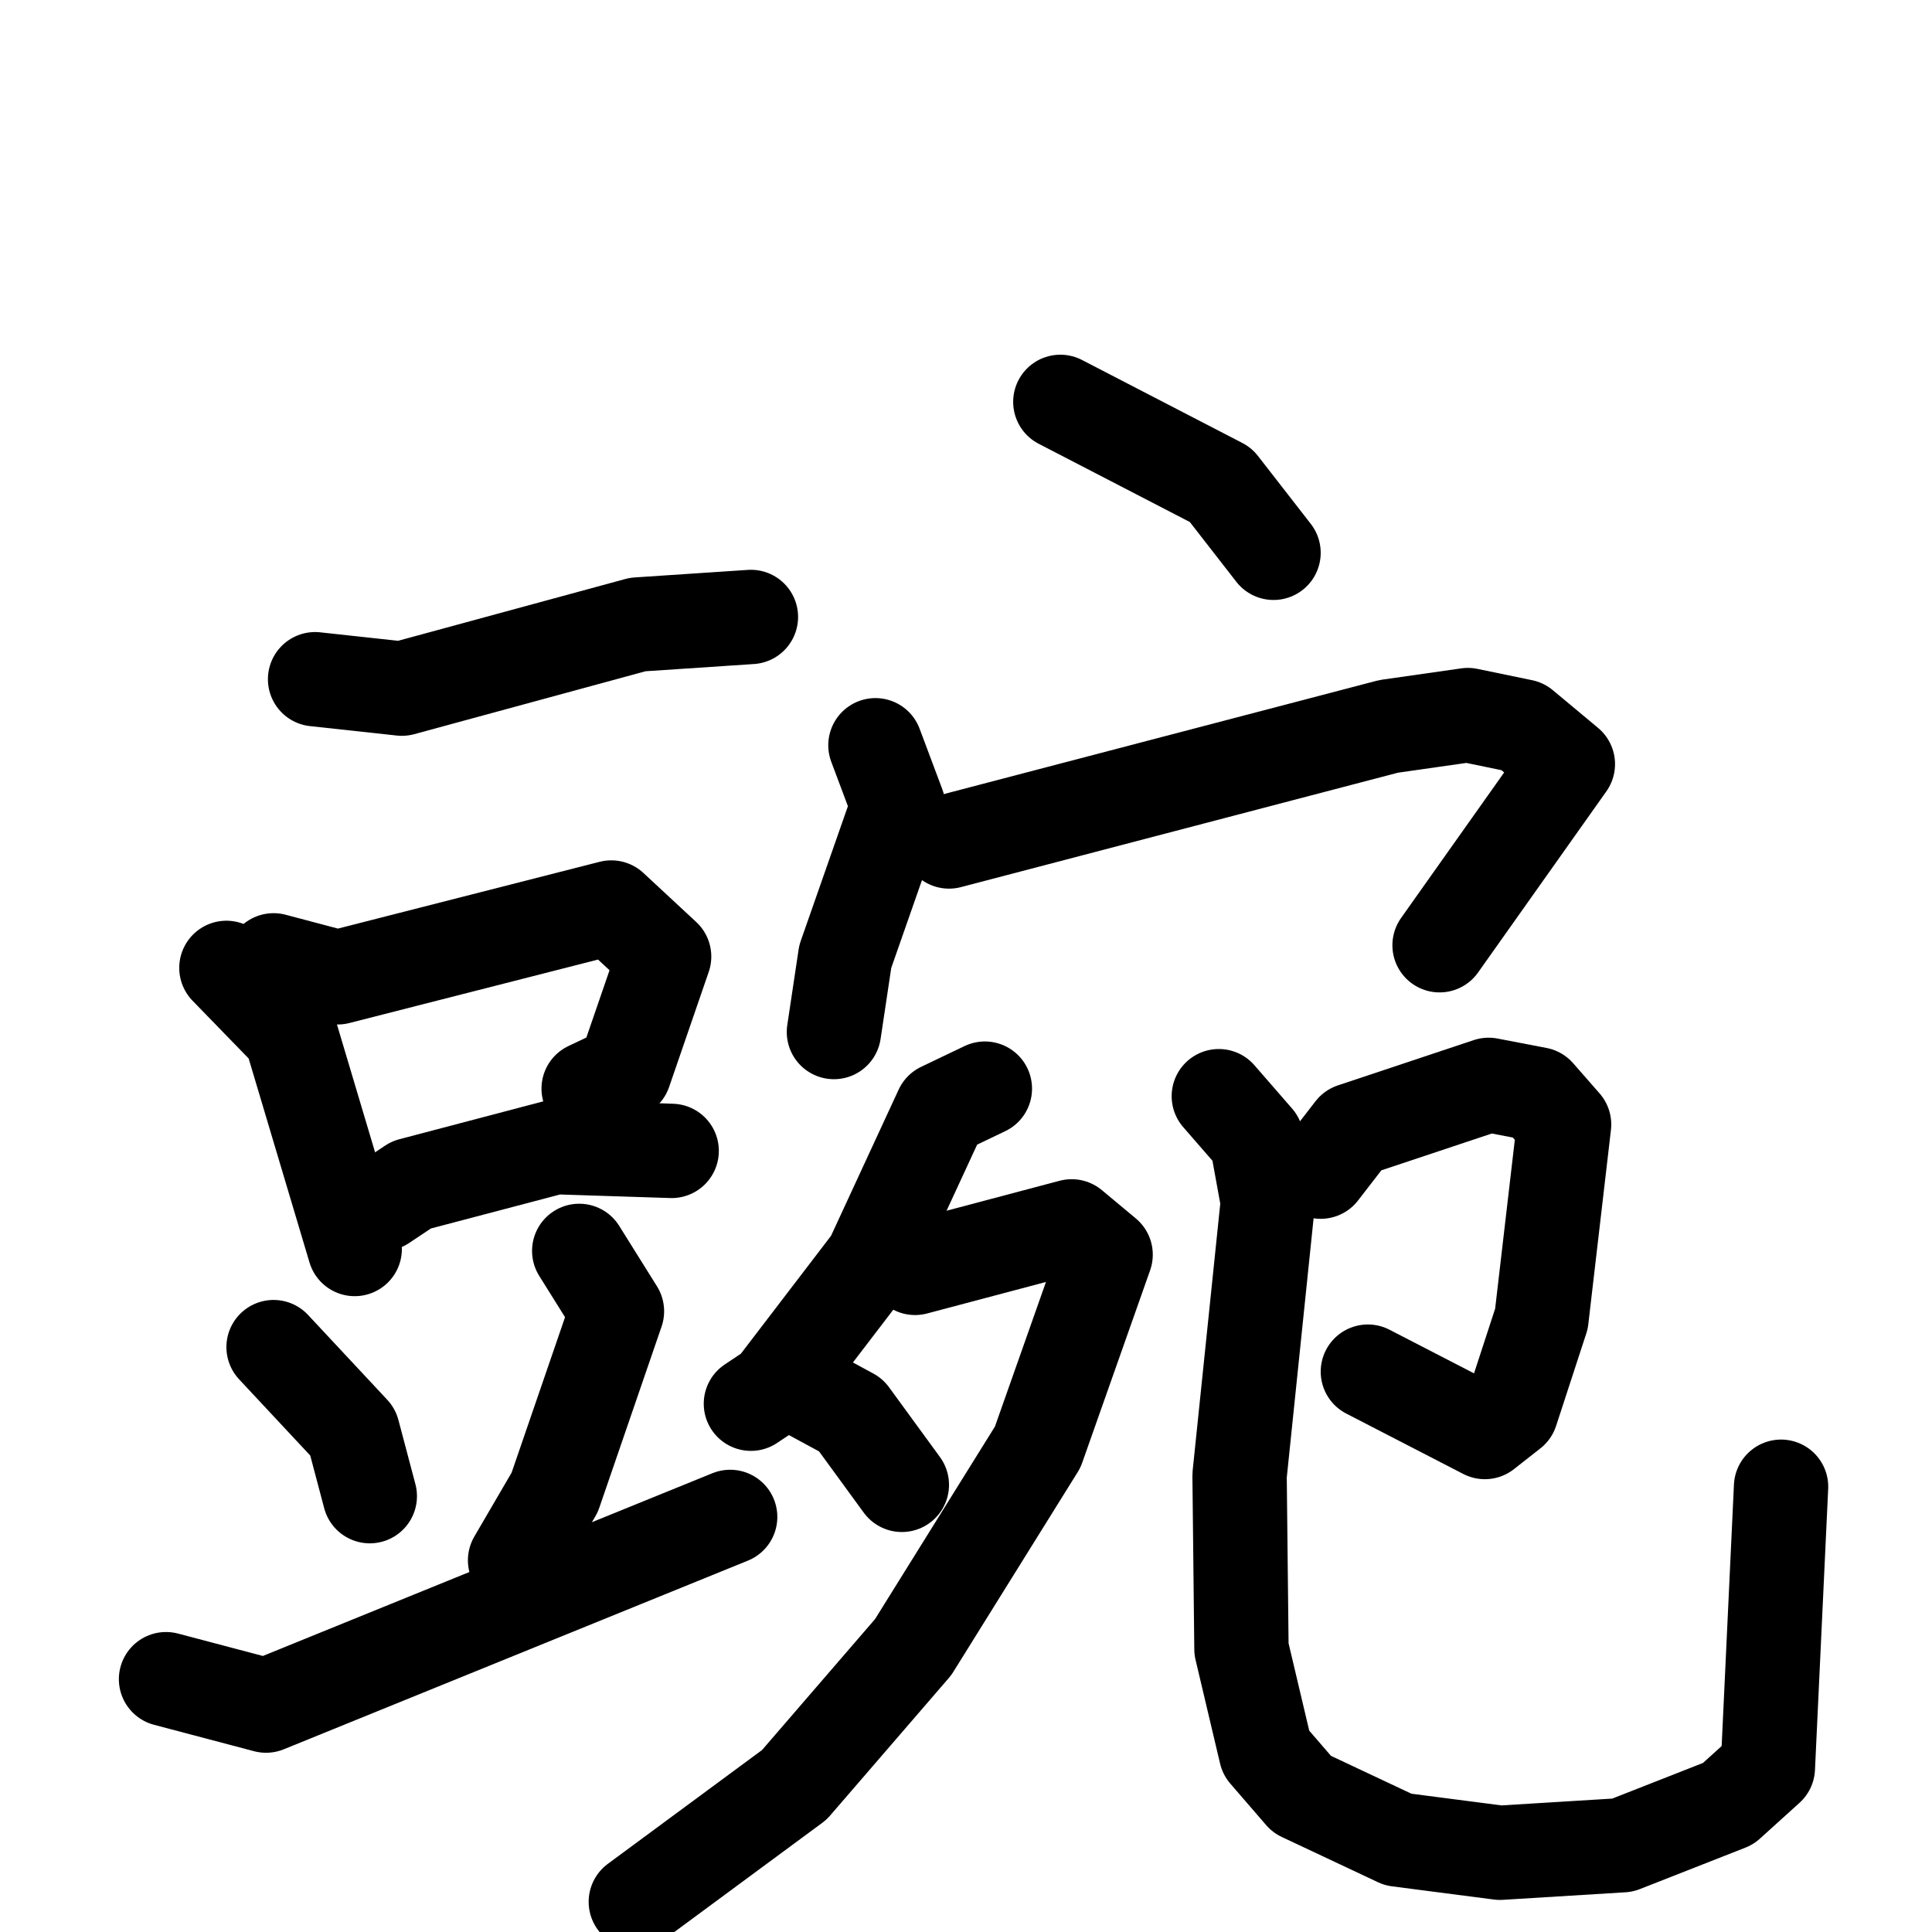 <svg xmlns="http://www.w3.org/2000/svg" viewBox="0 0 1024 1024">
  <g style="fill:none;stroke:#000000;stroke-width:50;stroke-linecap:round;stroke-linejoin:round;" transform="scale(1, 1) translate(0, 0)">
    <path d="M 167.0,360.0 L 213.0,365.0 L 338.0,331.0 L 398.0,327.0"/>
    <path d="M 120.0,513.0 L 154.0,548.0 L 188.0,662.0"/>
    <path d="M 145.0,509.0 L 179.0,518.0 L 324.0,481.0 L 352.0,507.0 L 331.0,568.0 L 312.0,577.0"/>
    <path d="M 203.0,638.0 L 218.0,628.0 L 294.0,608.0 L 356.0,610.0"/>
    <path d="M 145.0,714.0 L 187.0,759.0 L 196.0,793.0"/>
    <path d="M 307.0,663.0 L 327.0,695.0 L 294.0,791.0 L 273.0,827.0"/>
    <path d="M 88.0,890.0 L 141.0,904.0 L 387.0,804.0"/>
    <path d="M 562.0,213.0 L 647.0,257.0 L 675.0,293.0"/>
    <path d="M 464.0,395.0 L 476.0,427.0 L 448.0,507.0 L 442.0,547.0"/>
    <path d="M 503.0,446.0 L 736.0,385.0 L 778.0,379.0 L 807.0,385.0 L 831.0,405.0 L 763.0,501.0"/>
    <path d="M 522.0,577.0 L 499.0,588.0 L 462.0,668.0 L 410.0,736.0 L 398.0,744.0"/>
    <path d="M 485.0,672.0 L 568.0,650.0 L 586.0,665.0 L 550.0,767.0 L 484.0,873.0 L 421.0,946.0 L 337.0,1008.0"/>
    <path d="M 427.0,737.0 L 451.0,750.0 L 478.0,787.0"/>
    <path d="M 700.0,621.0 L 717.0,599.0 L 789.0,575.0 L 815.0,580.0 L 829.0,596.0 L 817.0,699.0 L 801.0,748.0 L 787.0,759.0 L 725.0,727.0"/>
    <path d="M 646.0,581.0 L 666.0,604.0 L 672.0,637.0 L 657.0,782.0 L 658.0,874.0 L 671.0,929.0 L 690.0,951.0 L 741.0,975.0 L 795.0,982.0 L 860.0,978.0 L 916.0,956.0 L 937.0,937.0 L 944.0,788.0"/>
  </g>
</svg>

